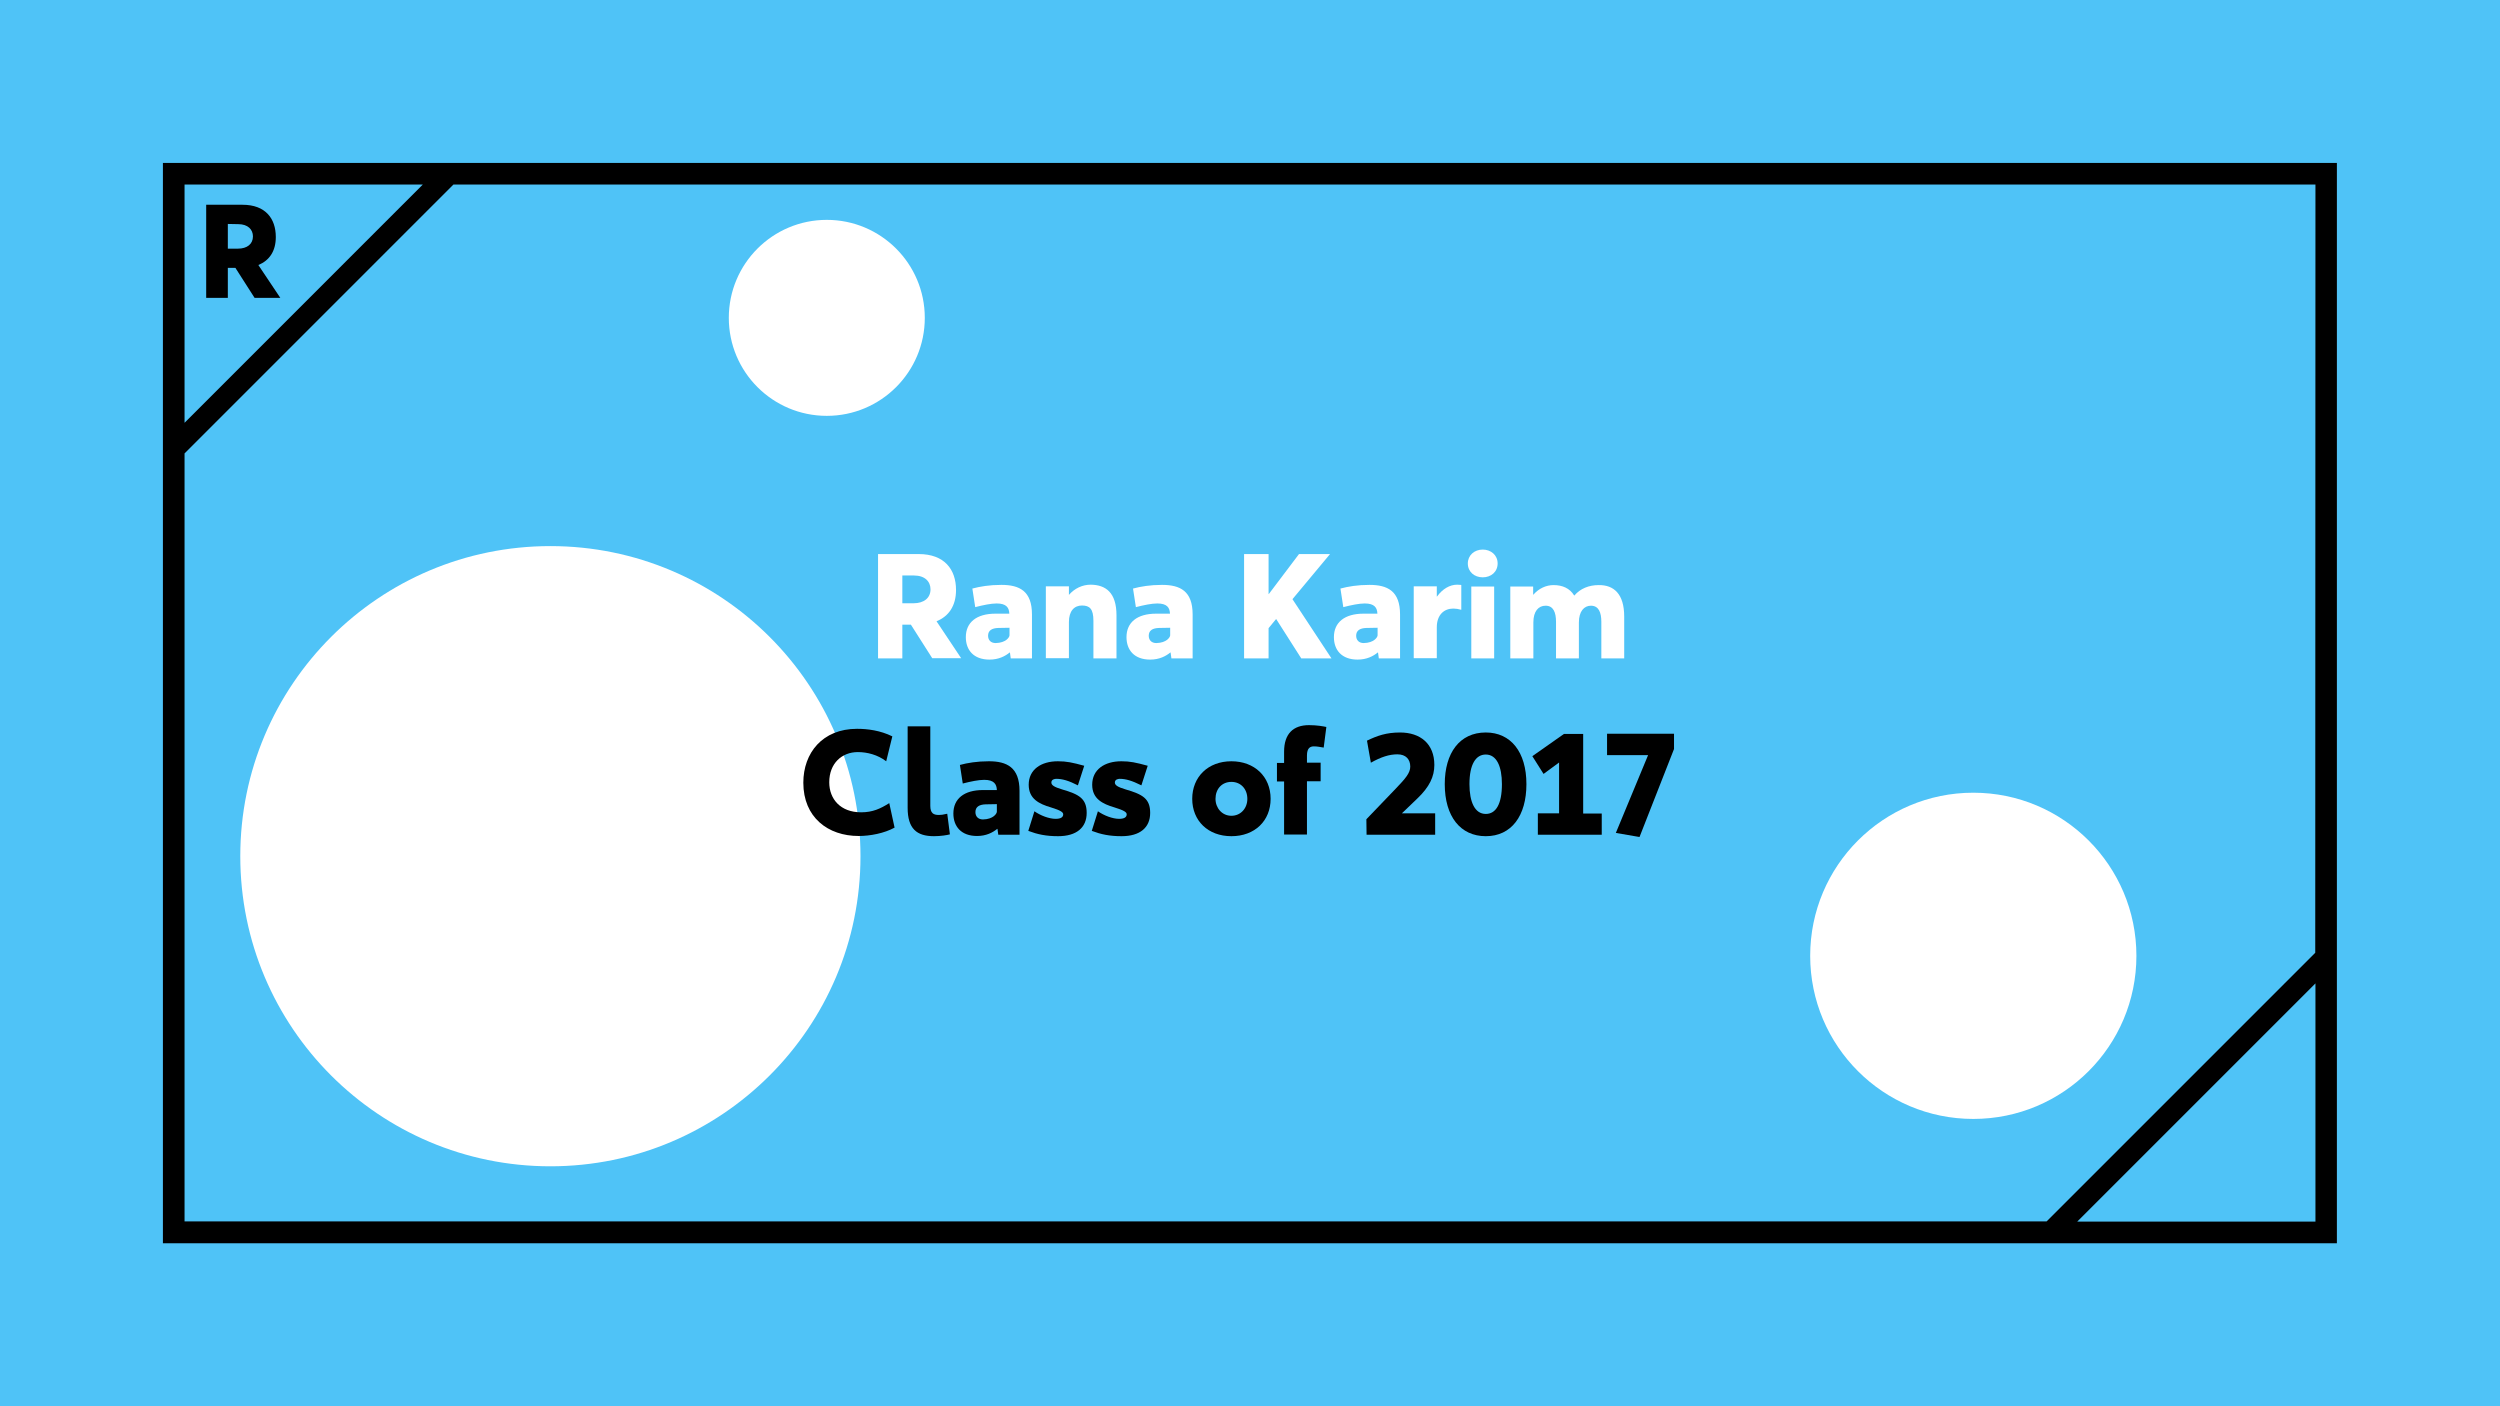 <?xml version="1.0" encoding="utf-8"?>
<!-- Generator: Adobe Illustrator 21.1.0, SVG Export Plug-In . SVG Version: 6.00 Build 0)  -->
<svg version="1.1" id="Layer_1" xmlns="http://www.w3.org/2000/svg" xmlns:xlink="http://www.w3.org/1999/xlink" x="0px" y="0px"
	 viewBox="0 0 1224.6 688.8" style="enable-background:new 0 0 1224.6 688.8;" xml:space="preserve">
<style type="text/css">
	.st0{fill:#4FC3F7;}
	.st1{fill:#FFFFFF;}
	.st2{clip-path:url(#SVGID_2_);}
	.st3{clip-path:url(#SVGID_4_);}
	.st4{enable-background:new    ;}
	.st5{fill:none;}
</style>
<rect x="-25.8" y="-29.3" class="st0" width="1484.6" height="759.9"/>
<circle class="st1" cx="966.6" cy="468.2" r="79.9"/>
<circle class="st1" cx="269.6" cy="419.4" r="151.9"/>
<g>
	<g>
		<defs>
			<rect id="SVGID_1_" width="1224.6" height="688.8"/>
		</defs>
		<clipPath id="SVGID_2_">
			<use xlink:href="#SVGID_1_"  style="overflow:visible;"/>
		</clipPath>
		<path class="st2" d="M116.7,109.8c4.7,0,7.2,2.6,7.2,6c0,3.7-2.8,6-7.4,6h-4.9v-12.1L116.7,109.8L116.7,109.8z M118.8,100.3H101
			v45.6h10.6v-14.7h3.7l9.4,14.7h12.6l-10.7-16v-0.1c5.3-2.2,8.5-6.7,8.5-13.7C135.1,107,130,100.3,118.8,100.3 M1134.1,466.7
			l-131.6,131.6H90.4V222.1L222.1,90.4h912.1L1134.1,466.7L1134.1,466.7z M207.1,90.4L90.4,207.1V90.4h40.9H207.1z M1017.5,598.4
			l116.7-116.7v116.7H1017.5z M1144.7,609v-10.6V463.6V90.4V79.8h-10.6h-909h-93.8H90.4H79.8v145.3v373.2V609h10.6h909h134.7H1144.7
			z"/>
	</g>
</g>
<g>
	<g>
		<defs>
			<polyline id="SVGID_3_" points="1224.6,688.8 1224.6,0 0,0 0,688.8 			"/>
		</defs>
		<clipPath id="SVGID_4_">
			<use xlink:href="#SVGID_3_"  style="overflow:visible;"/>
		</clipPath>
		<g class="st3">
			<g class="st4">
			</g>
		</g>
	</g>
</g>
<rect x="249" y="269.5" class="st5" width="726.6" height="149.9"/>
<g class="st4">
	<path class="st1" d="M456.7,322.5L446.2,306H442v16.5h-11.9v-51.1h19.9c12.6,0,18.3,7.5,18.3,17.6c0,7.8-3.6,12.9-9.5,15.3v0.1
		l12,18H456.7z M442,295.5h5.5c5.1,0,8.3-2.6,8.3-6.8c0-3.8-2.7-6.8-8.1-6.8H442V295.5z"/>
	<path class="st1" d="M505.5,301v21.5h-10.4l-0.4-2.9h-0.1c-2.2,1.8-5.4,3.5-9.9,3.5c-7.8,0-11.6-4.7-11.6-11
		c0-7.2,5.2-11.5,14.5-11.5h6.8c-0.1-2.9-1.4-5-6.2-5c-2.8,0-6.6,0.8-10.5,1.8l-1.4-9.1c3.7-1,8.4-1.8,14.2-1.8
		C499.4,286.5,505.5,289.5,505.5,301z M494.5,311.2v-3.7l-5.5,0.1c-3.1,0.1-5,1.2-5,3.8c0,2.2,1.4,3.6,3.7,3.6
		C492.8,314.9,494.5,312.1,494.5,311.2z"/>
	<path class="st1" d="M546.9,301.4v21.1h-11.3v-18.4c0-5.8-1.8-7.5-5.6-7.5s-6.4,2.7-6.4,8.1v17.7h-11.3v-35.2h11.3v4.2
		c2.8-3.2,6.6-5,10.7-5C541.6,286.5,546.9,290.2,546.9,301.4z"/>
	<path class="st1" d="M584.2,301v21.5h-10.4l-0.4-2.9h-0.1c-2.2,1.8-5.4,3.5-9.9,3.5c-7.8,0-11.6-4.7-11.6-11
		c0-7.2,5.2-11.5,14.5-11.5h6.8c-0.1-2.9-1.4-5-6.2-5c-2.8,0-6.6,0.8-10.5,1.8l-1.4-9.1c3.7-1,8.4-1.8,14.2-1.8
		C578.1,286.5,584.2,289.5,584.2,301z M573.2,311.2v-3.7l-5.5,0.1c-3.1,0.1-5,1.2-5,3.8c0,2.2,1.4,3.6,3.7,3.6
		C571.5,314.9,573.2,312.1,573.2,311.2z"/>
	<path class="st1" d="M625.1,303.2l-3.7,4.5v14.8h-12v-51.1h12v19.6h0.1l14.8-19.6h15.2l-18.4,22.1l19.1,29h-14.8L625.1,303.2
		L625.1,303.2z"/>
	<path class="st1" d="M685.8,301v21.5h-10.4l-0.4-2.9h-0.1c-2.2,1.8-5.4,3.5-9.9,3.5c-7.8,0-11.6-4.7-11.6-11
		c0-7.2,5.2-11.5,14.5-11.5h6.8c-0.1-2.9-1.4-5-6.2-5c-2.8,0-6.6,0.8-10.5,1.8l-1.4-9.1c3.7-1,8.4-1.8,14.2-1.8
		C679.7,286.5,685.8,289.5,685.8,301z M674.8,311.2v-3.7l-5.5,0.1c-3.1,0.1-5,1.2-5,3.8c0,2.2,1.4,3.6,3.7,3.6
		C673.1,314.9,674.8,312.1,674.8,311.2z"/>
	<path class="st1" d="M715.8,286.6v12.1c-1.4-0.4-2.7-0.6-3.9-0.6c-4.5,0-8.1,3-8.1,9.2v15.1h-11.3v-35.2h11.3v5h0.1
		c2.7-3.7,6.2-5.8,9.9-5.8C715.6,286.5,715.8,286.5,715.8,286.6z"/>
	<path class="st1" d="M719,276c0-4,3.2-6.8,7.3-6.8c4,0,7.3,2.7,7.3,6.8s-3.2,6.8-7.3,6.8C722.2,282.8,719,280.1,719,276z
		 M720.7,287.3h11.2v35.2h-11.2V287.3z"/>
	<path class="st1" d="M795.6,302v20.5h-11.2v-17.9c0-4.6-1.3-7.9-5.1-7.9c-3.3,0-5.9,2.7-5.9,8.2v17.6h-11.2v-17.9
		c0-4.6-1.3-7.9-5.1-7.9c-3.5,0-6,2.7-6,8.2v17.6h-11.3v-35.2H751v4h0.1c2.7-3.1,6.3-4.7,9.9-4.7c4.3,0,7.9,1.5,10.1,5.1h0.1
		c2.9-3.4,7.1-5.1,11.9-5.1C790.5,286.5,795.6,290.9,795.6,302z"/>
</g>
<g class="st4">
	<path d="M420.6,409.5c-15,0-27.1-9.1-27.1-26.1c0-14.6,9.4-26.4,26.3-26.4c5.2,0,11.4,0.8,17.3,3.7l-3,12.2
		c-4.2-3.2-9.3-4.5-13.9-4.5c-7.8,0-14,5.5-14,14.8c0,8.2,5.5,14.7,15.6,14.7c5.7,0,9.5-1.8,13.8-4.5l2.6,12
		C433.1,408.2,426.2,409.5,420.6,409.5z"/>
	<path d="M455.7,355.9v38.8c0,3.7,1.6,4.5,4.2,4.5c1,0,2-0.1,4.1-0.6l1.3,10.1c-1.4,0.4-4.6,0.9-7.8,0.9c-8.5,0-12.9-3.7-12.9-13.9
		v-39.9H455.7z"/>
	<path d="M499.4,387.4v21.5H489l-0.4-2.9h-0.1c-2.2,1.8-5.4,3.5-9.9,3.5c-7.8,0-11.6-4.7-11.6-11c0-7.2,5.2-11.5,14.5-11.5h6.8
		c-0.1-2.9-1.4-5-6.2-5c-2.8,0-6.6,0.8-10.5,1.8l-1.4-9.1c3.7-1,8.4-1.8,14.2-1.8C493.2,372.9,499.4,375.9,499.4,387.4z
		 M488.3,397.6v-3.7l-5.5,0.1c-3.1,0.1-5,1.2-5,3.8c0,2.2,1.4,3.6,3.7,3.6C486.6,401.3,488.3,398.5,488.3,397.6z"/>
	<path d="M517.4,381.5c-0.6,0-2.4,0.2-2.4,1.8c0,1.3,1.3,2.2,5.3,3.4c8.3,2.4,12,4.5,12,11.5c0,7.2-5,11.4-14,11.4
		c-5.9,0-10.1-0.9-14.6-2.6l3-9.6c3,2.1,7.2,3.7,10.4,3.7c2.5,0,3.7-0.8,3.7-2.2c0-1-1.1-1.9-6-3.4c-5.8-1.7-10.9-4.2-10.9-11.1
		c0-7.4,6-11.5,14.3-11.5c4.2,0,7.1,0.6,12.9,2.2l-3.1,9.6C523.5,382.4,520.4,381.5,517.4,381.5z"/>
	<path d="M548.5,381.5c-0.6,0-2.4,0.2-2.4,1.8c0,1.3,1.3,2.2,5.3,3.4c8.3,2.4,12,4.5,12,11.5c0,7.2-5,11.4-14,11.4
		c-5.9,0-10.1-0.9-14.6-2.6l3-9.6c3,2.1,7.2,3.7,10.4,3.7c2.5,0,3.7-0.8,3.7-2.2c0-1-1.1-1.9-6-3.4c-5.8-1.7-10.9-4.2-10.9-11.1
		c0-7.4,6-11.5,14.3-11.5c4.2,0,7.1,0.6,12.9,2.2l-3.1,9.6C554.5,382.4,551.4,381.5,548.5,381.5z"/>
	<path d="M584,391.3c0-10.7,7.7-18.4,19.2-18.4c11.3,0,19.2,7.5,19.2,18.4c0,10.8-7.8,18.3-19.2,18.3C591.7,409.6,584,402,584,391.3
		z M611,391.3c0-4.8-3.2-8.3-7.8-8.3c-4.7,0-7.8,3.5-7.8,8.3c0,4.5,3.2,8.3,7.8,8.3C607.7,399.6,611,396,611,391.3z"/>
	<path d="M629,382.8h-3.5v-9.1h3.5v-5.5c0-8.8,4.5-13,12.2-13c4,0,7.1,0.6,8.5,0.9l-1.3,10.1c-2-0.3-3.1-0.6-4.8-0.6
		c-1.9,0-3.4,0.9-3.4,4.5v3.5h6.7v9.1h-6.7v26.1H629V382.8z"/>
	<path d="M703,398.4v10.5h-33.6l-0.1-7.6l14.4-15c4.8-5,7.1-7.7,7.1-10.8c0-3.5-2.1-6-6.3-6c-4,0-8,1.3-13,4.1l-1.9-10.8
		c5-2.4,9.4-4,16.2-4c9.9,0,16.8,5.5,16.8,15.9c0,5.7-2.4,10.8-8.4,16.5l-7.5,7.2H703z"/>
	<path d="M707.7,384.1c0-15.3,7.3-25.3,20.1-25.3c12.2,0,19.9,9.5,19.9,25.3c0,15.5-7.3,25.5-19.9,25.5
		C715.4,409.6,707.7,400,707.7,384.1z M735.7,384.1c0-8.7-2.6-14.5-7.9-14.5c-4.9,0-8,4.8-8,14.5c0,8.7,2.6,14.6,8,14.6
		C732.7,398.7,735.7,394,735.7,384.1z"/>
	<path d="M784.6,398.4v10.5h-31.3v-10.5h10.4v-24.9l-7.6,5.6l-5.5-8.7l15.5-10.9h9.4v39H784.6z"/>
	<path d="M820,359.4v7.5L803.1,410l-11.6-2l15.8-38.1h-20.1v-10.5H820z"/>
</g>
<circle class="st1" cx="405" cy="155.7" r="48"/>
</svg>

